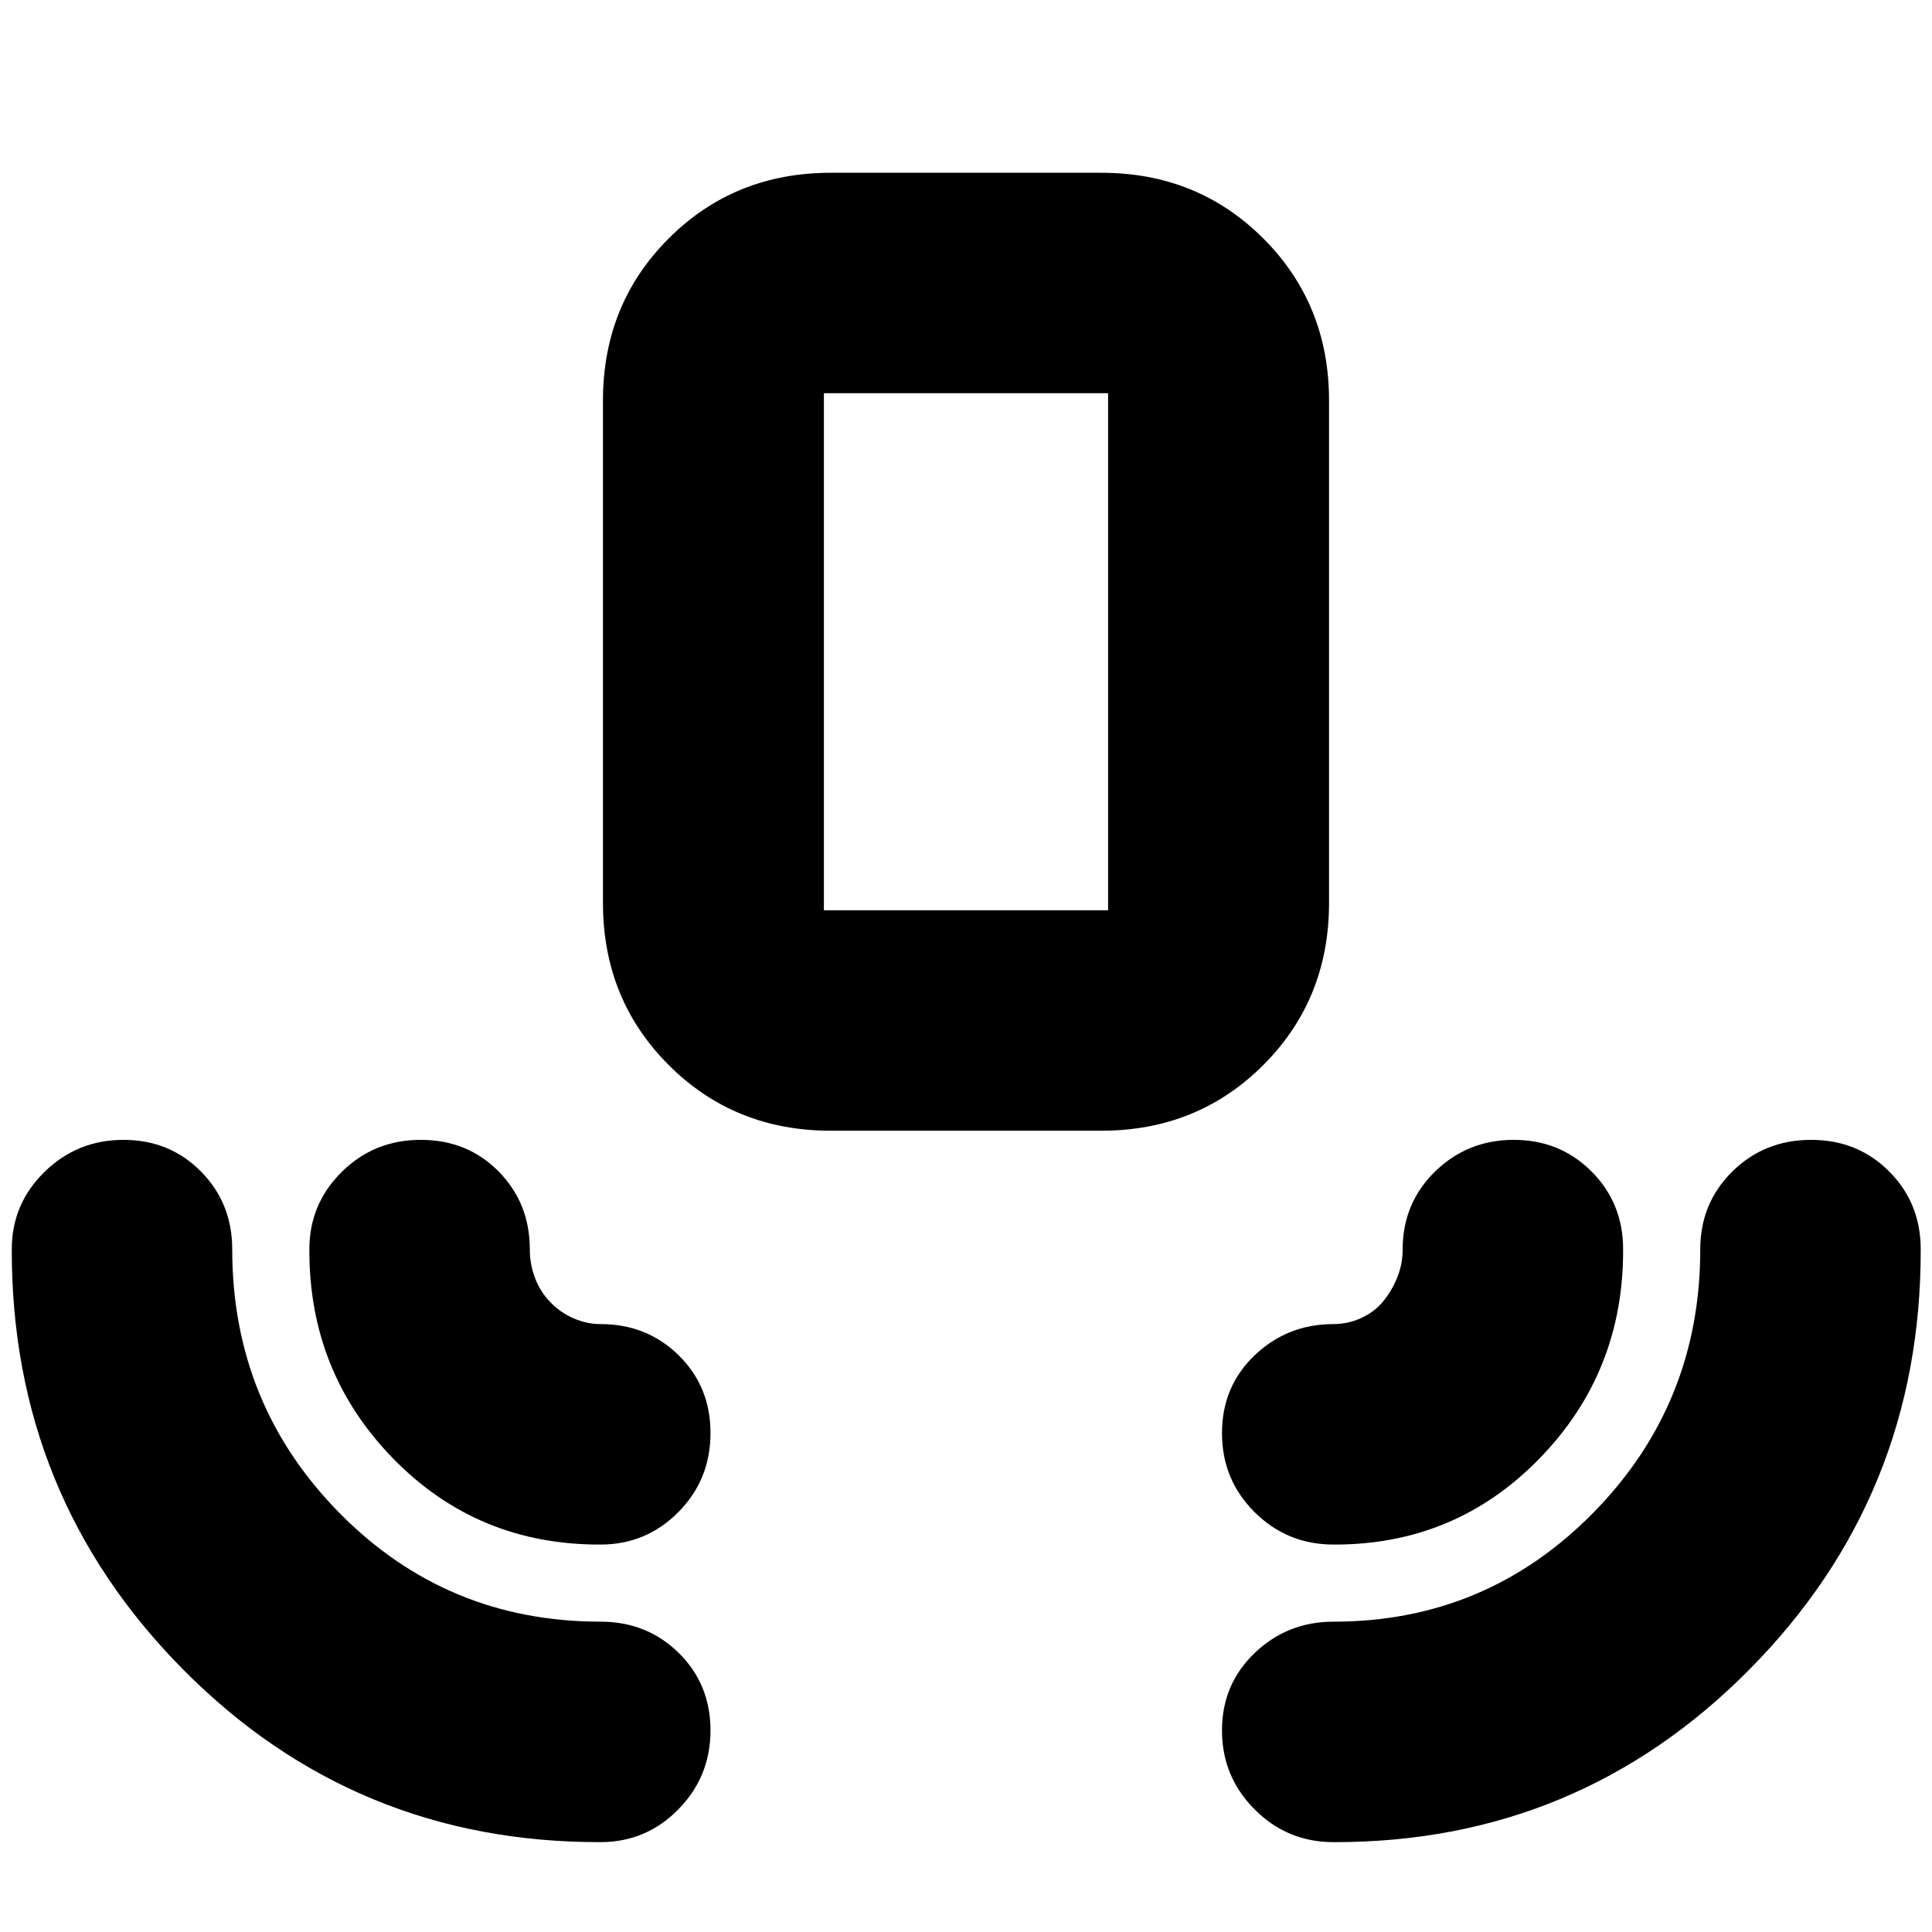 <svg xmlns="http://www.w3.org/2000/svg" height="24" viewBox="0 -960 960 960" width="24"><path d="M298.41-44.65q-122.28.24-207.54-85.9Q5.61-216.7 5.85-339.22q0-22.55 16.26-38.47 16.27-15.92 39.24-15.92 22.97 0 38.5 15.72 15.54 15.71 15.54 38.67 0 76.91 53.25 130.97 53.25 54.05 129.77 54.05 23.07 0 38.85 15.54 15.78 15.54 15.78 38.51t-15.99 39.23q-15.99 16.27-38.64 16.27Zm364.18 0q-22.97 0-39.18-16.27-16.21-16.26-16.21-39.23 0-22.97 16.26-38.51 16.27-15.54 39.13-15.54 75.8 0 129.03-54.05 53.23-54.06 53.23-130.97 0-22.96 15.94-38.67 15.94-15.72 39.12-15.72 23.19 0 38.83 15.72 15.65 15.71 15.65 38.67.25 122.49-84.99 208.65-85.23 86.17-206.81 85.92ZM298.41-192.52q-61.08.24-103.01-42.69-41.92-42.92-41.68-104.01 0-22.55 16.1-38.47 16.09-15.92 39.28-15.92 23.18 0 38.67 15.72 15.49 15.71 15.49 38.67 0 7.42 2.58 14.23 2.57 6.8 7.57 12t11.61 8.06q6.6 2.86 13.39 2.86 23.07 0 38.85 15.54 15.78 15.54 15.78 38.51 0 23.3-15.99 39.4-15.99 16.1-38.64 16.1Zm364.18 0q-22.97 0-39.18-16.1T607.2-247.9q0-23.19 16.26-38.68 16.27-15.49 39.13-15.49 7.08 0 13.57-2.91t10.88-8.09q4.38-5.19 7.16-11.97 2.78-6.78 2.78-14.18 0-22.96 16.11-38.67 16.1-15.72 39.07-15.72t38.67 15.72q15.69 15.71 15.69 38.67.24 61.09-41.63 104.02-41.86 42.93-102.3 42.68ZM412.78-398.15q-47.87 0-80.52-32.65-32.65-32.66-32.65-80.53v-249.65q0-47.87 32.65-80.52t80.52-32.65h134.44q47.87 0 80.52 32.65t32.65 80.52v249.65q0 47.87-32.65 80.53-32.65 32.65-80.52 32.65H412.78Zm-3.39-109.55h141.22v-256.91H409.39v256.91Zm0 0h141.22-141.22Z"/></svg>
